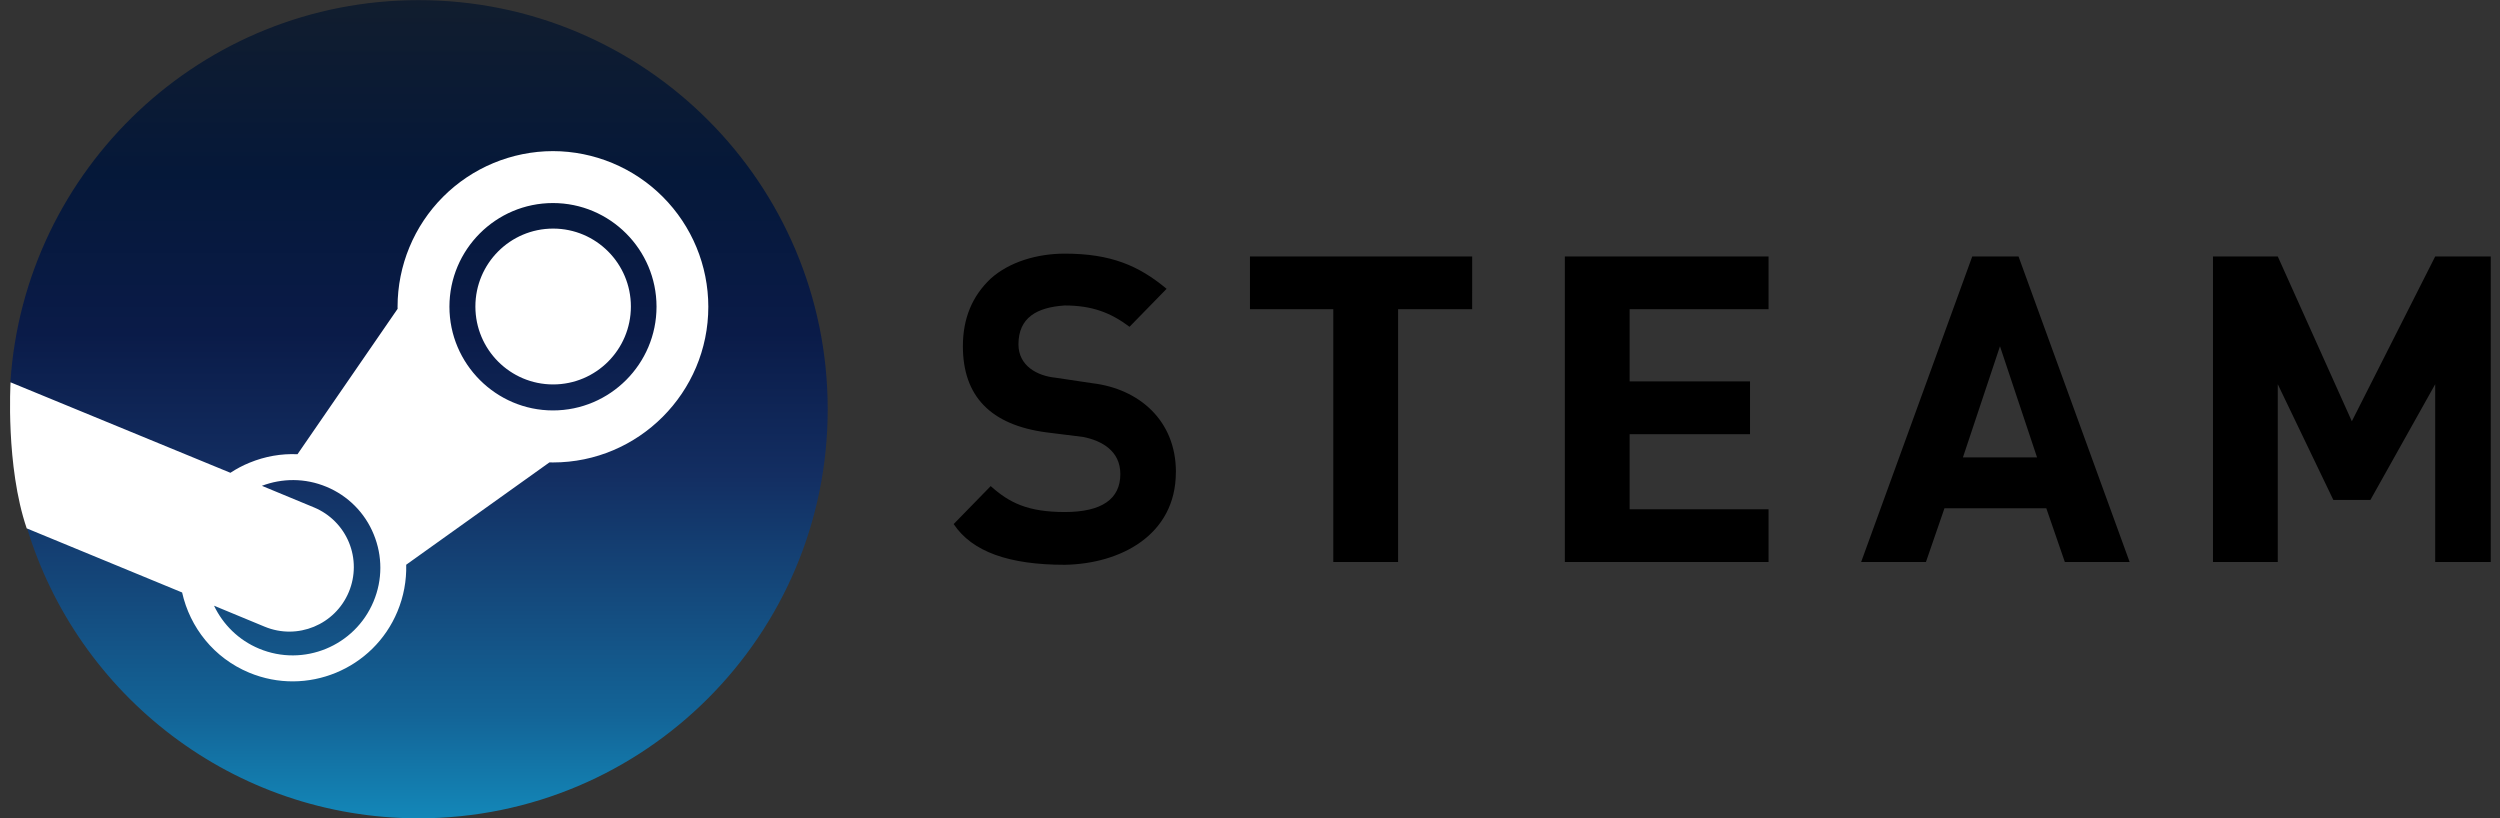 <svg width="110" height="36" viewBox="0 0 110 36" fill="none" xmlns="http://www.w3.org/2000/svg">
<rect x="0" y="0" width="110" height="36" fill="#333333" stroke="none"/>
<g clip-path="url(#clip0_1285_2)">
<path d="M1.175 23.182C3.399 30.598 10.278 36.006 18.418 36.006C28.36 36.006 36.419 27.947 36.419 18.006C36.419 8.065 28.36 0.006 18.419 0.006C8.88 0.006 1.075 7.427 0.458 16.81C1.625 18.766 2.078 19.976 1.175 23.182H1.175Z" fill="url(#paint0_linear_1285_2)"/>
<path d="M17.493 13.498L17.495 13.588L13.09 19.986C12.377 19.954 11.66 20.079 10.982 20.358C10.681 20.48 10.401 20.63 10.138 20.803L0.465 16.822C0.465 16.822 0.241 20.503 1.175 23.248L8.013 26.069C8.356 27.603 9.408 28.95 10.961 29.596C13.502 30.656 16.431 29.448 17.488 26.905C17.759 26.254 17.891 25.553 17.873 24.848L24.175 20.345L24.329 20.348C28.1 20.348 31.166 17.273 31.166 13.498C31.165 11.683 30.445 9.944 29.163 8.66C27.881 7.376 26.143 6.653 24.329 6.649C22.515 6.653 20.776 7.376 19.495 8.66C18.213 9.944 17.494 11.683 17.493 13.498ZM16.436 26.464C15.618 28.427 13.361 29.359 11.4 28.541C10.494 28.164 9.811 27.474 9.417 26.651L11.643 27.573C13.089 28.175 14.749 27.49 15.35 26.043C15.639 25.348 15.641 24.566 15.355 23.87C15.069 23.174 14.518 22.62 13.823 22.329L11.523 21.376C12.41 21.039 13.419 21.026 14.364 21.419C14.832 21.613 15.256 21.897 15.613 22.256C15.97 22.615 16.253 23.042 16.443 23.511C16.834 24.461 16.834 25.514 16.437 26.462M24.33 18.059C21.829 18.059 19.775 16.011 19.775 13.495C19.775 10.98 21.819 8.934 24.33 8.934C26.841 8.934 28.887 10.982 28.887 13.495C28.887 16.009 26.843 18.059 24.33 18.059ZM20.917 13.487C20.917 11.594 22.449 10.058 24.338 10.058C26.227 10.058 27.759 11.594 27.759 13.487C27.759 15.381 26.227 16.915 24.338 16.915C22.449 16.915 20.917 15.38 20.917 13.487Z" fill="white"/>
<path d="M109.593 24.728H107.149V16.906L104.298 21.997H102.667L100.222 16.906V24.728H97.371V11.284H100.222L103.481 18.536L107.149 11.284H109.593V24.728ZM93.704 24.728H90.853L90.038 22.365H85.556L84.741 24.728H81.89L86.779 11.284H88.815L93.704 24.728ZM89.63 20.125L87.999 15.236L86.369 20.125H89.63ZM77.816 24.728H68.853V11.284H77.816V13.604H71.704V16.782H77.001V19.106H71.704V22.407H77.816V24.728ZM64.775 13.604H61.516V24.728H58.665V13.604H54.998V11.284H64.776L64.775 13.604ZM51.738 20.777C51.738 23.548 49.293 24.81 46.849 24.851C44.405 24.851 42.775 24.281 41.961 23.059L43.591 21.388C44.407 22.121 45.222 22.529 46.85 22.529C48.479 22.529 49.295 21.958 49.295 20.858C49.295 19.84 48.48 19.391 47.665 19.227L46.034 19.023C43.589 18.697 42.367 17.435 42.367 15.234C42.367 14.012 42.774 13.033 43.589 12.26C44.405 11.527 45.626 11.16 46.848 11.16C48.885 11.16 50.108 11.69 51.33 12.708L49.699 14.379C48.884 13.768 48.069 13.441 46.848 13.441C45.626 13.521 44.812 13.972 44.812 15.152C44.812 16.089 45.627 16.538 46.442 16.619L48.073 16.863C50.109 17.107 51.74 18.493 51.74 20.764L51.738 20.777Z" fill="black"/>
</g>
<defs>
<linearGradient id="paint0_linear_1285_2" x1="18.439" y1="0.006" x2="18.439" y2="36.006" gradientUnits="userSpaceOnUse">
<stop stop-color="#111D2E"/>
<stop offset="0.212" stop-color="#051839"/>
<stop offset="0.407" stop-color="#0A1B48"/>
<stop offset="0.581" stop-color="#132E62"/>
<stop offset="0.738" stop-color="#144B7E"/>
<stop offset="0.873" stop-color="#136497"/>
<stop offset="1" stop-color="#1387B8"/>
</linearGradient>
<clipPath id="clip0_1285_2">
<rect width="110" height="36" fill="white"/>
</clipPath>
</defs>
</svg>
